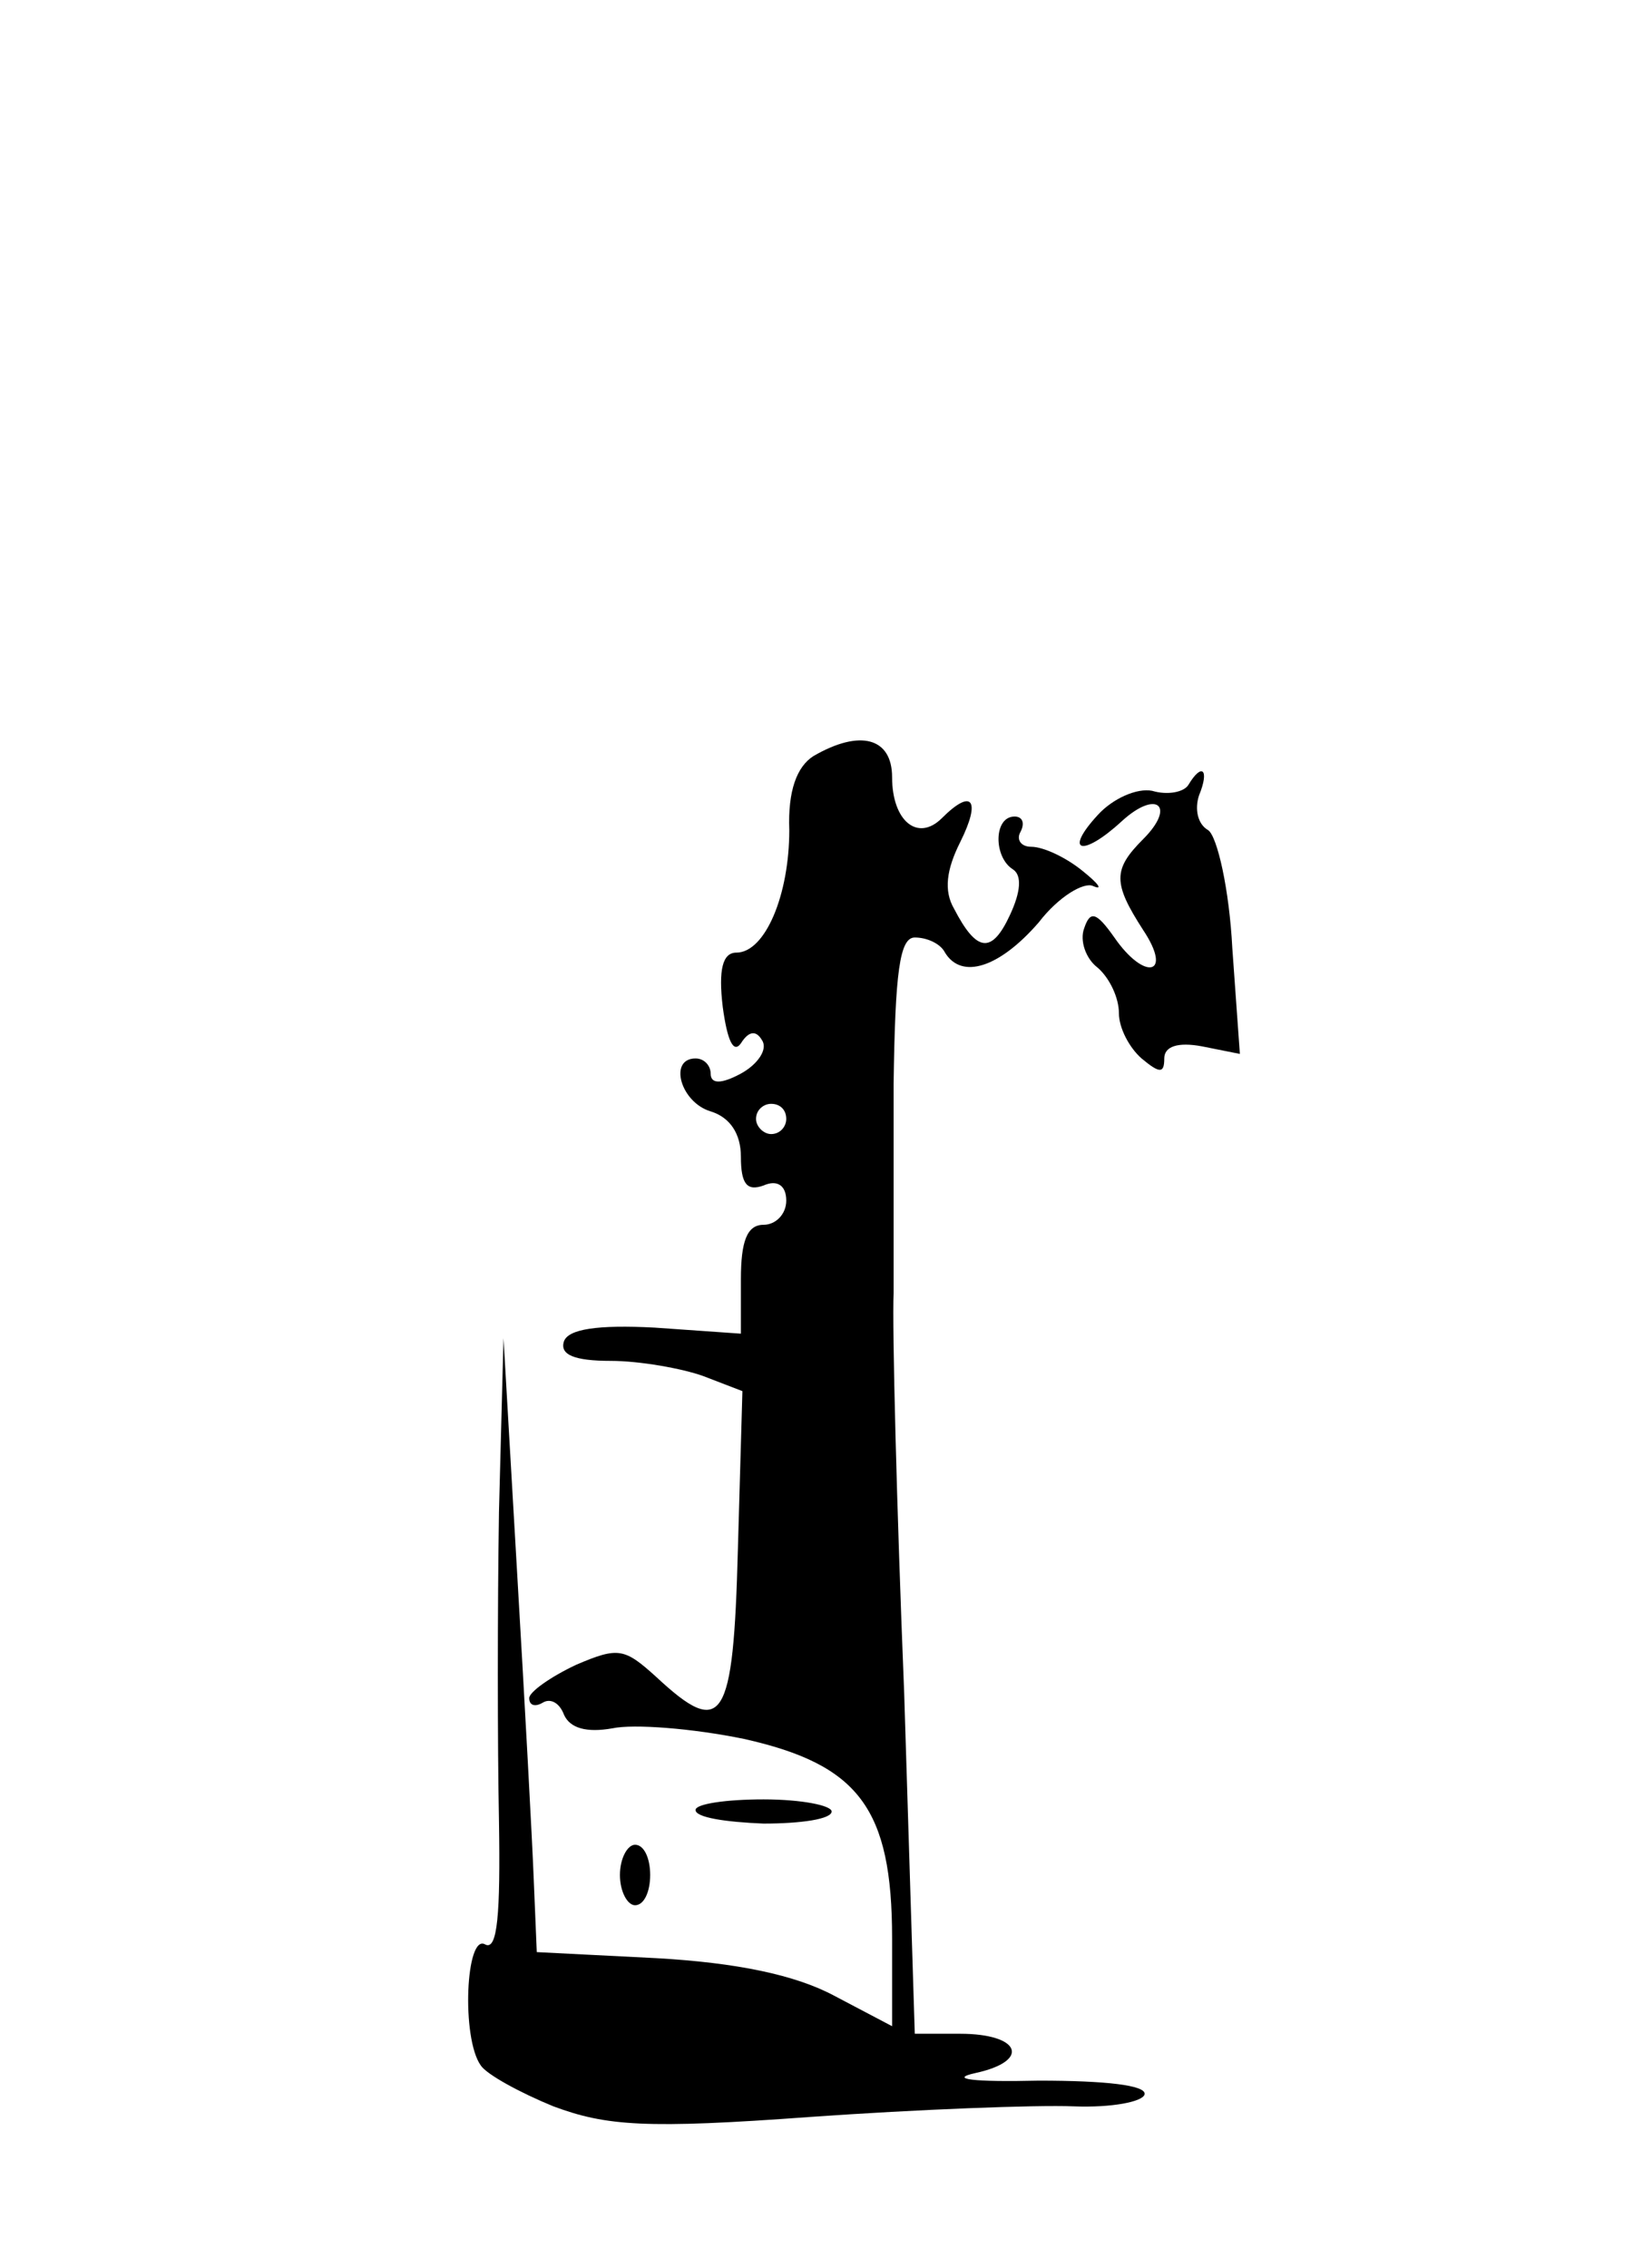 <?xml version="1.0" standalone="no"?>
<!DOCTYPE svg PUBLIC "-//W3C//DTD SVG 20010904//EN"
 "http://www.w3.org/TR/2001/REC-SVG-20010904/DTD/svg10.dtd">
<svg version="1.0" xmlns="http://www.w3.org/2000/svg"
 width="108pt" height="150pt" viewBox="0 0 108 150"
 preserveAspectRatio="xMidYMid meet">

<g transform="translate(0,150) scale(0.1,-0.1)"
fill="#000000" stroke="none">
<path d="M538 1000 c-11 -7 -17 -23 -16 -49 0 -43 -16 -81 -35 -81 -9 0 -12
-11 -9 -36 3 -22 7 -31 12 -24 5 8 10 9 14 2 4 -6 -3 -16 -14 -22 -13 -7 -20
-7 -20 0 0 5 -4 10 -10 10 -18 0 -10 -29 10 -35 13 -4 20 -15 20 -30 0 -18 4
-23 15 -19 9 4 15 0 15 -10 0 -9 -7 -16 -15 -16 -11 0 -15 -11 -15 -36 l0 -36
-57 4 c-38 2 -57 -1 -60 -9 -3 -9 7 -13 31 -13 19 0 47 -5 61 -10 l26 -10 -3
-105 c-3 -114 -10 -125 -54 -84 -21 19 -25 20 -53 8 -17 -8 -31 -18 -31 -22 0
-5 4 -6 9 -3 5 3 11 0 14 -8 4 -9 15 -12 32 -9 14 3 53 0 87 -7 76 -17 98 -46
98 -132 l0 -58 -38 20 c-26 14 -65 22 -118 25 l-79 4 -2 48 c-1 26 -6 118 -11
203 l-9 155 -3 -115 c-1 -63 -1 -155 0 -204 1 -62 -1 -86 -9 -82 -13 8 -16
-62 -3 -80 4 -6 26 -18 48 -27 35 -13 61 -15 170 -7 71 5 149 8 174 7 25 -1
46 3 47 8 1 6 -26 9 -70 9 -43 -1 -60 1 -42 5 37 8 30 26 -10 26 l-30 0 -7
225 c-5 124 -8 243 -7 265 0 22 0 84 0 138 1 74 4 97 14 97 8 0 17 -4 20 -10
11 -18 36 -10 62 20 13 17 30 27 36 24 7 -3 3 2 -7 10 -11 9 -26 16 -34 16 -7
0 -10 5 -7 10 3 6 1 10 -4 10 -14 0 -14 -27 -1 -35 6 -4 5 -15 -2 -30 -12 -26
-22 -25 -37 4 -7 12 -5 26 4 44 14 28 8 36 -12 16 -16 -16 -33 -2 -33 27 0 26
-21 32 -52 14z m-18 -240 c0 -5 -4 -10 -10 -10 -5 0 -10 5 -10 10 0 6 5 10 10
10 6 0 10 -4 10 -10z"/>
<path d="M786 981 c-3 -5 -14 -7 -24 -4 -10 2 -26 -5 -36 -16 -23 -25 -10 -28
16 -4 23 21 36 10 14 -12 -20 -20 -20 -29 0 -60 20 -30 1 -34 -19 -5 -12 17
-16 18 -20 6 -3 -8 1 -20 9 -26 8 -7 14 -20 14 -30 0 -10 7 -23 15 -30 12 -10
15 -10 15 0 0 8 9 11 25 8 l25 -5 -5 70 c-2 39 -10 74 -16 78 -7 4 -9 14 -6
23 7 17 2 22 -7 7z"/>
<path d="M460 303 c0 -5 20 -8 45 -9 25 0 45 3 45 8 0 4 -20 8 -45 8 -25 0
-45 -3 -45 -7z"/>
<path d="M410 260 c0 -11 5 -20 10 -20 6 0 10 9 10 20 0 11 -4 20 -10 20 -5 0
-10 -9 -10 -20z"/>
</g>
</svg>
